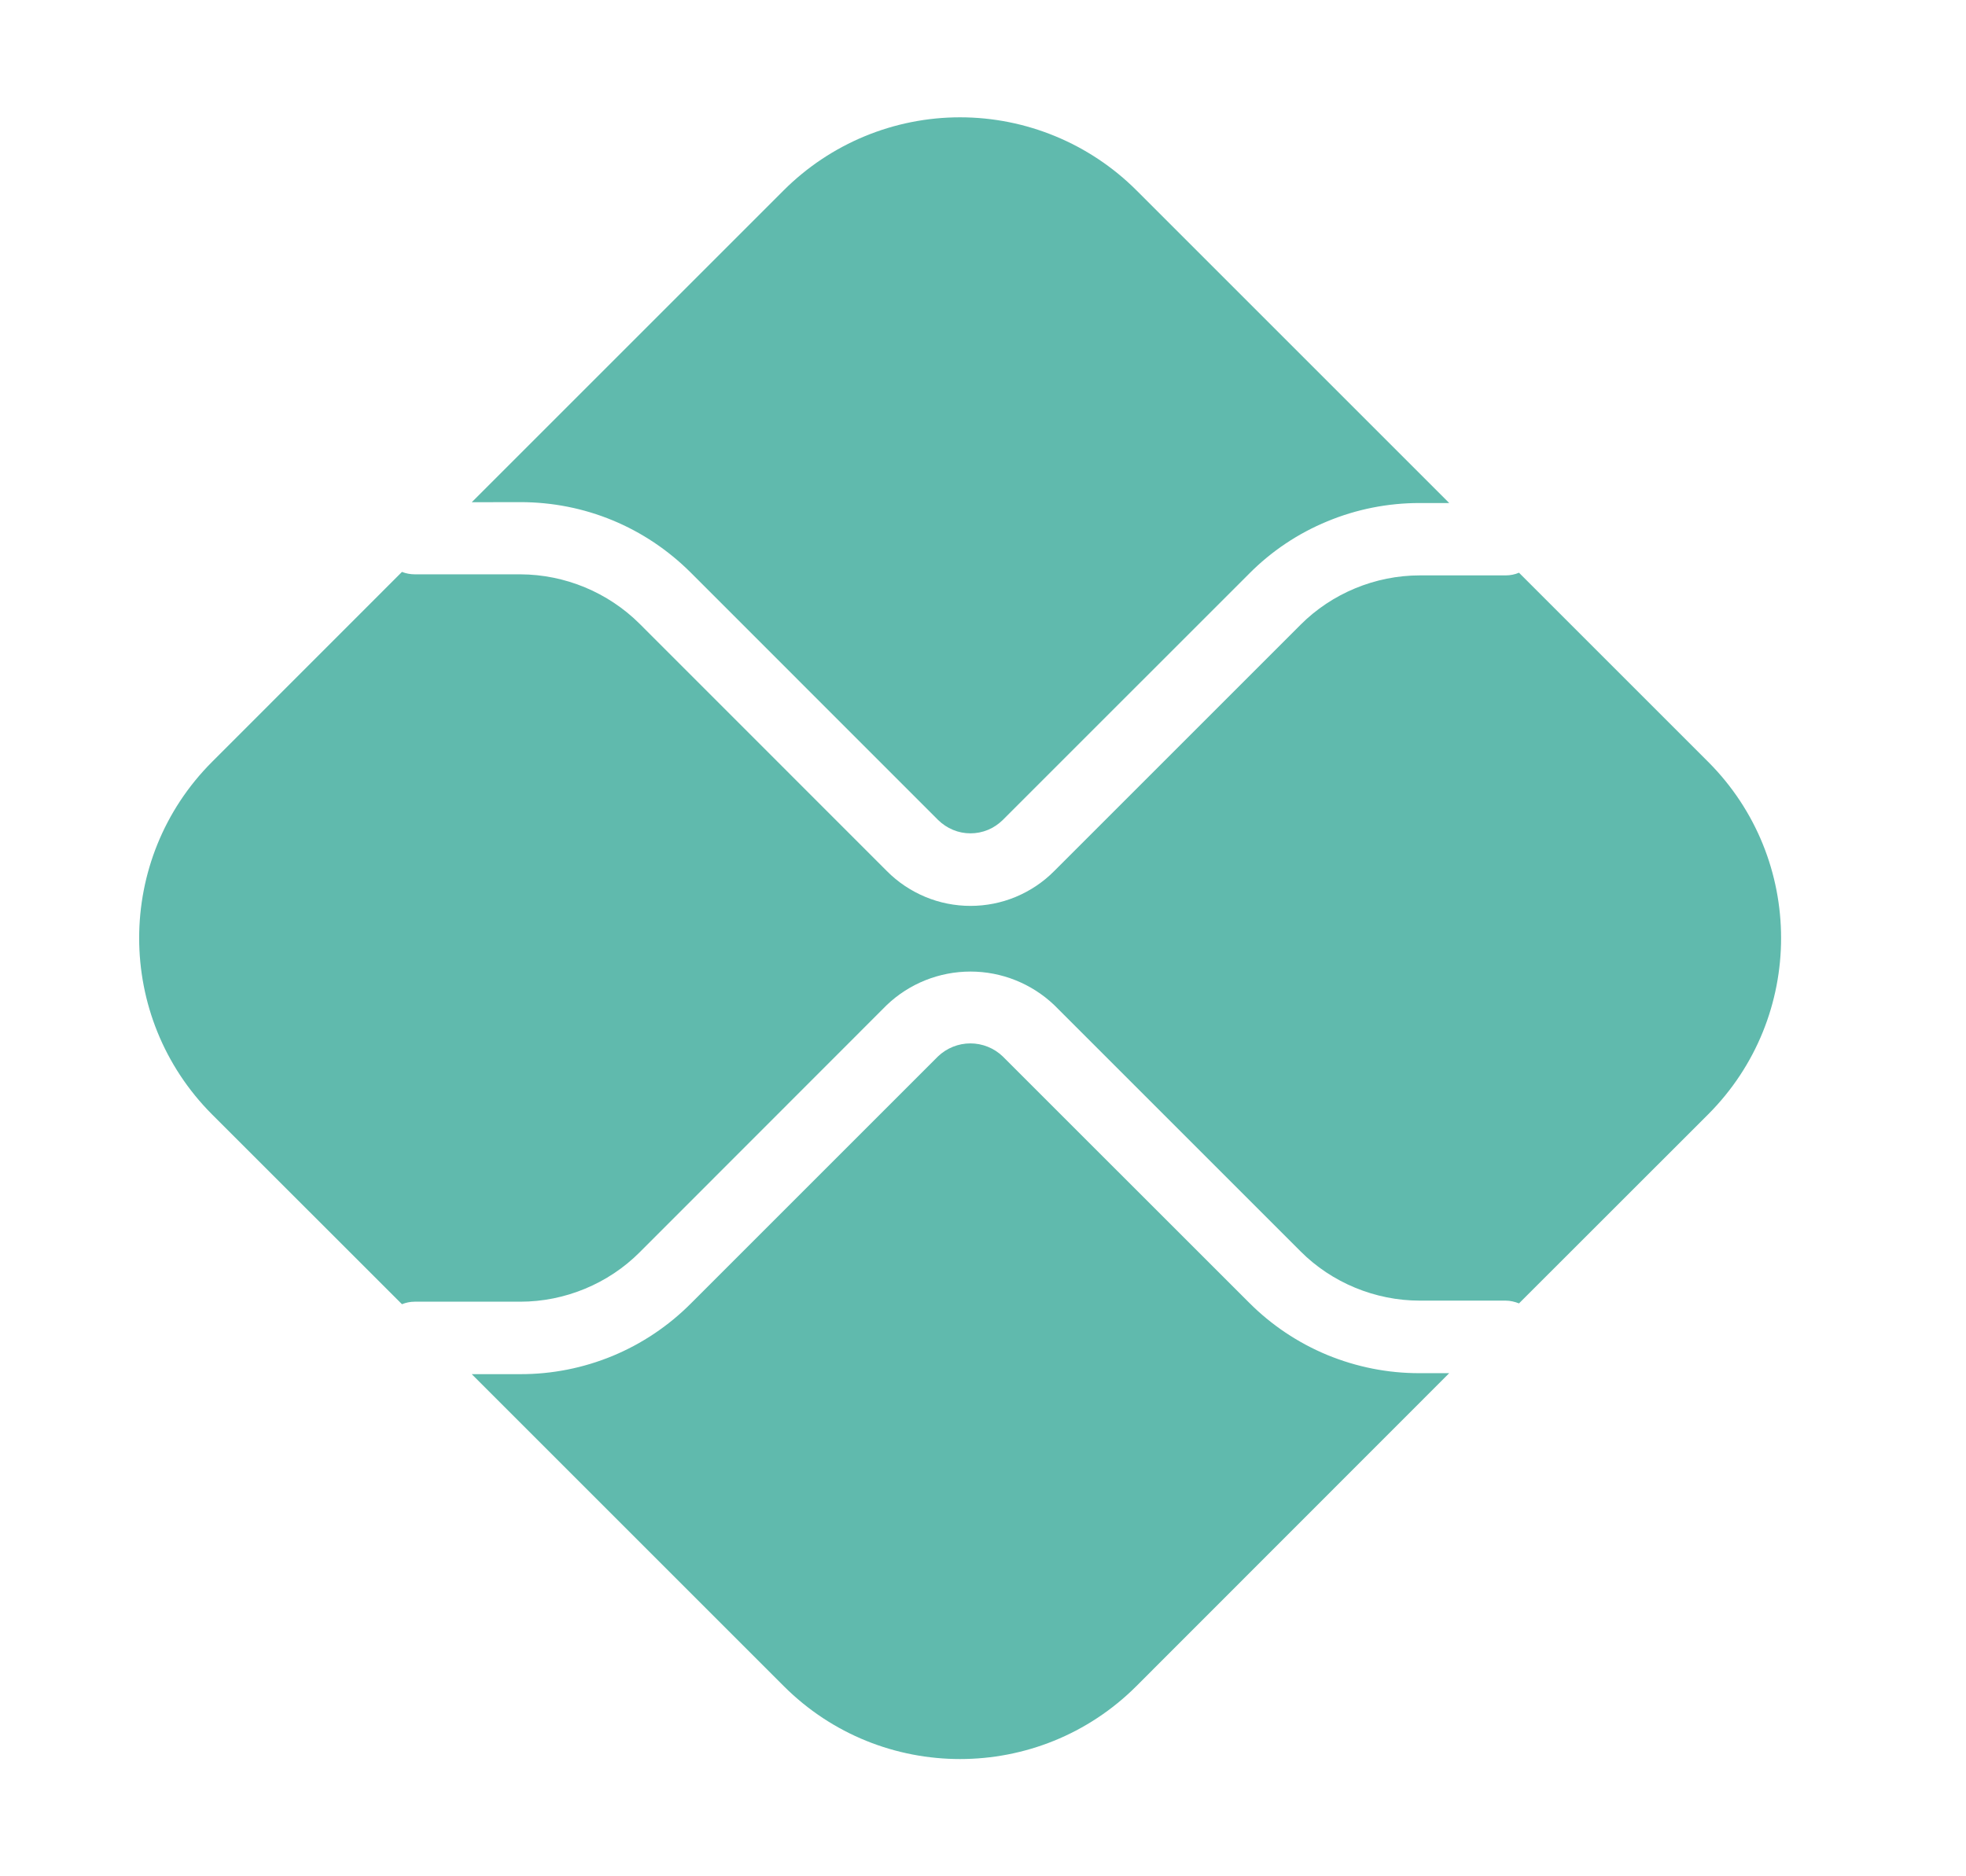 <svg width="22" height="21" viewBox="0 0 22 21" fill="none" xmlns="http://www.w3.org/2000/svg">
<path d="M15.885 15.369C15.531 15.37 15.18 15.3 14.852 15.165C14.524 15.029 14.227 14.83 13.977 14.579L11.22 11.823C11.123 11.73 10.993 11.678 10.859 11.678C10.724 11.678 10.595 11.73 10.497 11.823L7.731 14.589C7.48 14.841 7.183 15.04 6.855 15.176C6.528 15.311 6.177 15.381 5.822 15.38H5.279L8.77 18.871C9.859 19.96 11.627 19.96 12.717 18.871L16.217 15.369H15.885ZM5.822 5.62C6.544 5.62 7.221 5.901 7.731 6.41L10.497 9.177C10.545 9.224 10.601 9.262 10.664 9.288C10.726 9.314 10.792 9.327 10.86 9.327C10.927 9.327 10.993 9.314 11.056 9.288C11.118 9.262 11.174 9.224 11.222 9.177L13.978 6.421C14.228 6.169 14.525 5.97 14.853 5.835C15.18 5.699 15.531 5.63 15.885 5.63H16.217L12.717 2.13C12.193 1.607 11.483 1.313 10.743 1.313C10.003 1.313 9.294 1.607 8.77 2.13L5.279 5.621L5.822 5.62Z" fill="#60BAAD"/>
<path d="M19.114 8.526L16.998 6.41C16.951 6.43 16.9 6.44 16.849 6.44H15.887C15.389 6.44 14.902 6.642 14.552 6.994L11.796 9.75C11.673 9.874 11.527 9.971 11.367 10.038C11.206 10.105 11.034 10.139 10.86 10.139C10.687 10.139 10.514 10.105 10.354 10.038C10.194 9.971 10.048 9.874 9.925 9.75L7.158 6.982C6.803 6.629 6.323 6.43 5.822 6.428H4.641C4.592 6.428 4.544 6.419 4.498 6.401L2.374 8.526C1.285 9.615 1.285 11.383 2.374 12.474L4.498 14.597C4.543 14.579 4.591 14.569 4.64 14.569H5.822C6.321 14.569 6.807 14.368 7.158 14.016L9.924 11.248C10.176 11.008 10.511 10.874 10.86 10.874C11.208 10.874 11.543 11.008 11.796 11.248L14.552 14.004C14.902 14.356 15.389 14.557 15.887 14.557H16.849C16.901 14.557 16.952 14.57 16.998 14.588L19.114 12.473C20.203 11.383 20.203 9.615 19.114 8.526Z" fill="#60BAAD"/>
</svg>
